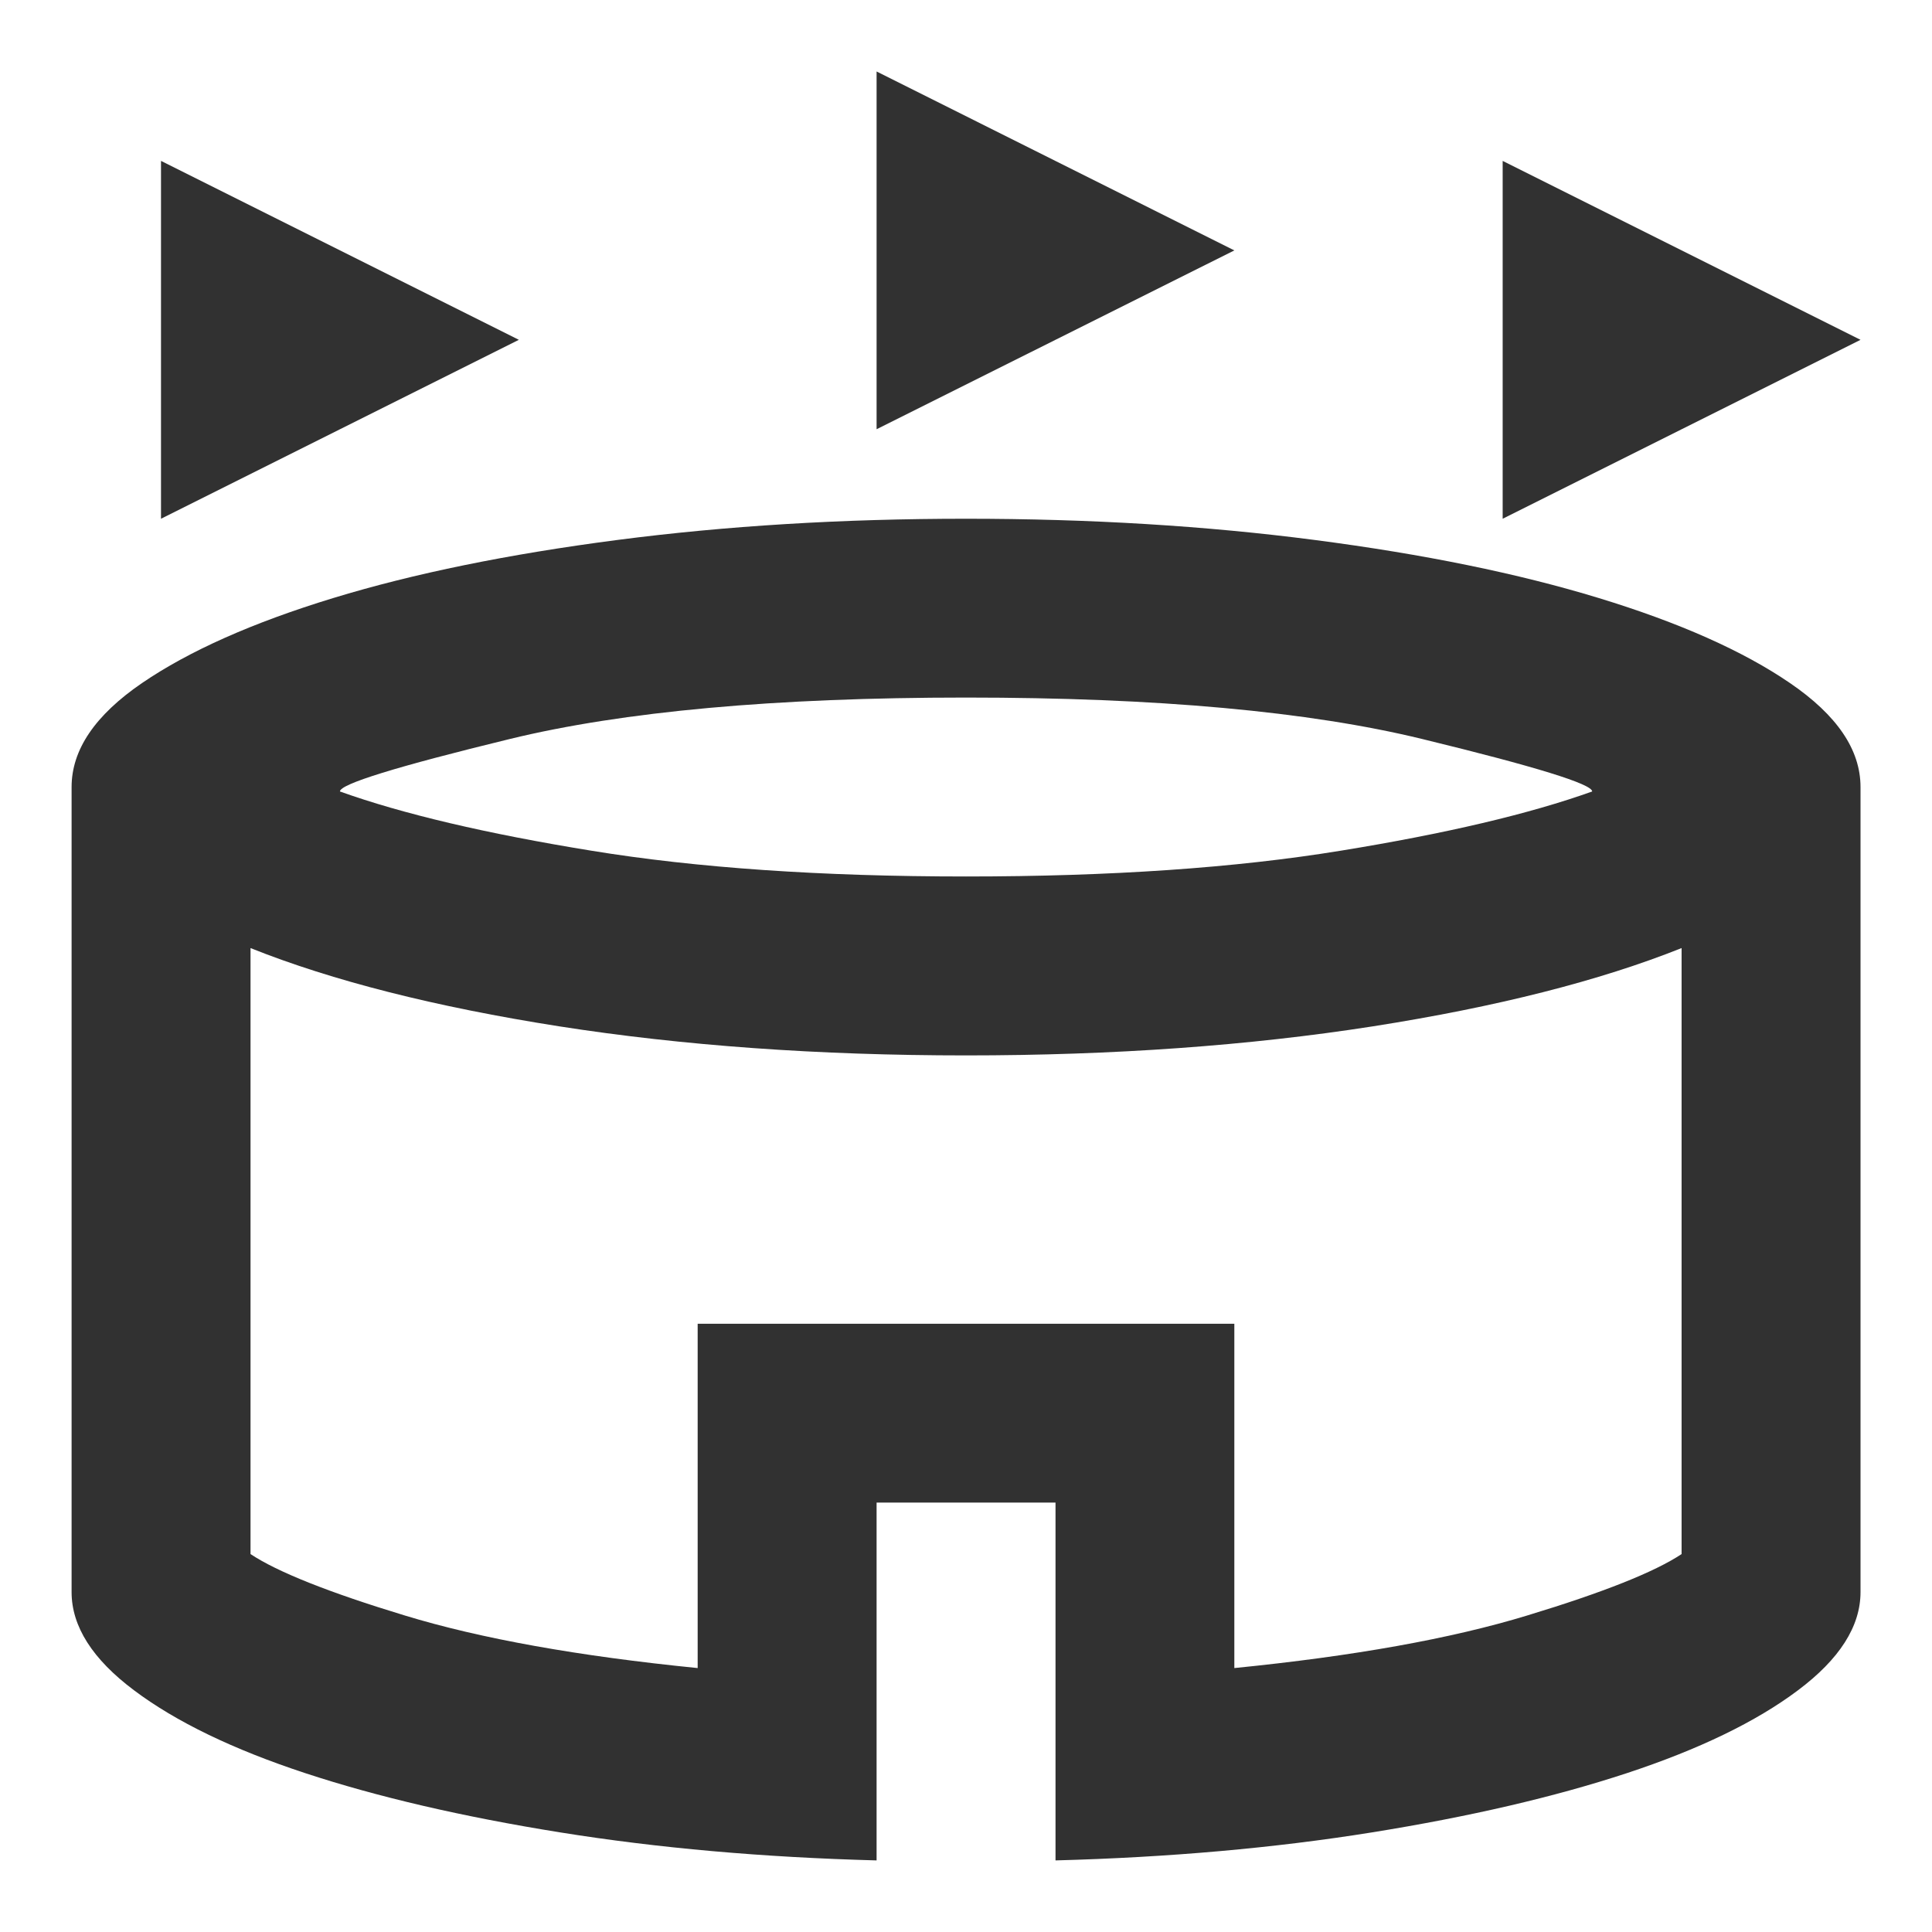 <svg width="18" height="18" viewBox="0 0 18 18" fill="none" xmlns="http://www.w3.org/2000/svg">
<path d="M1.5 4.833V1.499L4.834 3.166L1.5 4.833ZM14 4.833V1.499L17.334 3.166L14 4.833ZM8.167 3.999V0.666L11.5 2.333L8.167 3.999ZM8.167 17.333C7.111 17.305 6.129 17.218 5.219 17.072C4.309 16.926 3.518 16.742 2.844 16.52C2.17 16.298 1.639 16.041 1.25 15.749C0.861 15.458 0.667 15.152 0.667 14.833V7.333C0.667 6.985 0.886 6.663 1.323 6.364C1.761 6.065 2.354 5.801 3.104 5.572C3.854 5.343 4.736 5.163 5.75 5.031C6.764 4.899 7.848 4.833 9 4.833C10.153 4.833 11.236 4.899 12.25 5.031C13.264 5.163 14.146 5.343 14.896 5.572C15.646 5.801 16.24 6.065 16.677 6.364C17.115 6.663 17.334 6.985 17.334 7.333V14.833C17.334 15.152 17.139 15.458 16.75 15.749C16.361 16.041 15.83 16.298 15.157 16.52C14.483 16.742 13.691 16.926 12.782 17.072C11.872 17.218 10.889 17.305 9.834 17.333V13.999H8.167V17.333ZM9 8.166C10.348 8.166 11.511 8.086 12.49 7.926C13.469 7.767 14.25 7.583 14.834 7.374C14.834 7.305 14.306 7.142 13.25 6.885C12.195 6.628 10.778 6.499 9 6.499C7.223 6.499 5.806 6.628 4.75 6.885C3.695 7.142 3.167 7.305 3.167 7.374C3.75 7.583 4.532 7.767 5.511 7.926C6.49 8.086 7.653 8.166 9 8.166ZM6.5 15.541V12.333H11.5V15.541C12.611 15.43 13.521 15.267 14.229 15.051C14.938 14.836 15.417 14.645 15.667 14.479V8.833C14.903 9.138 13.945 9.381 12.792 9.562C11.639 9.742 10.375 9.833 9 9.833C7.625 9.833 6.361 9.742 5.209 9.562C4.056 9.381 3.098 9.138 2.334 8.833V14.479C2.584 14.645 3.063 14.836 3.771 15.051C4.479 15.267 5.389 15.43 6.5 15.541Z" fill="#313131"/>
</svg>
